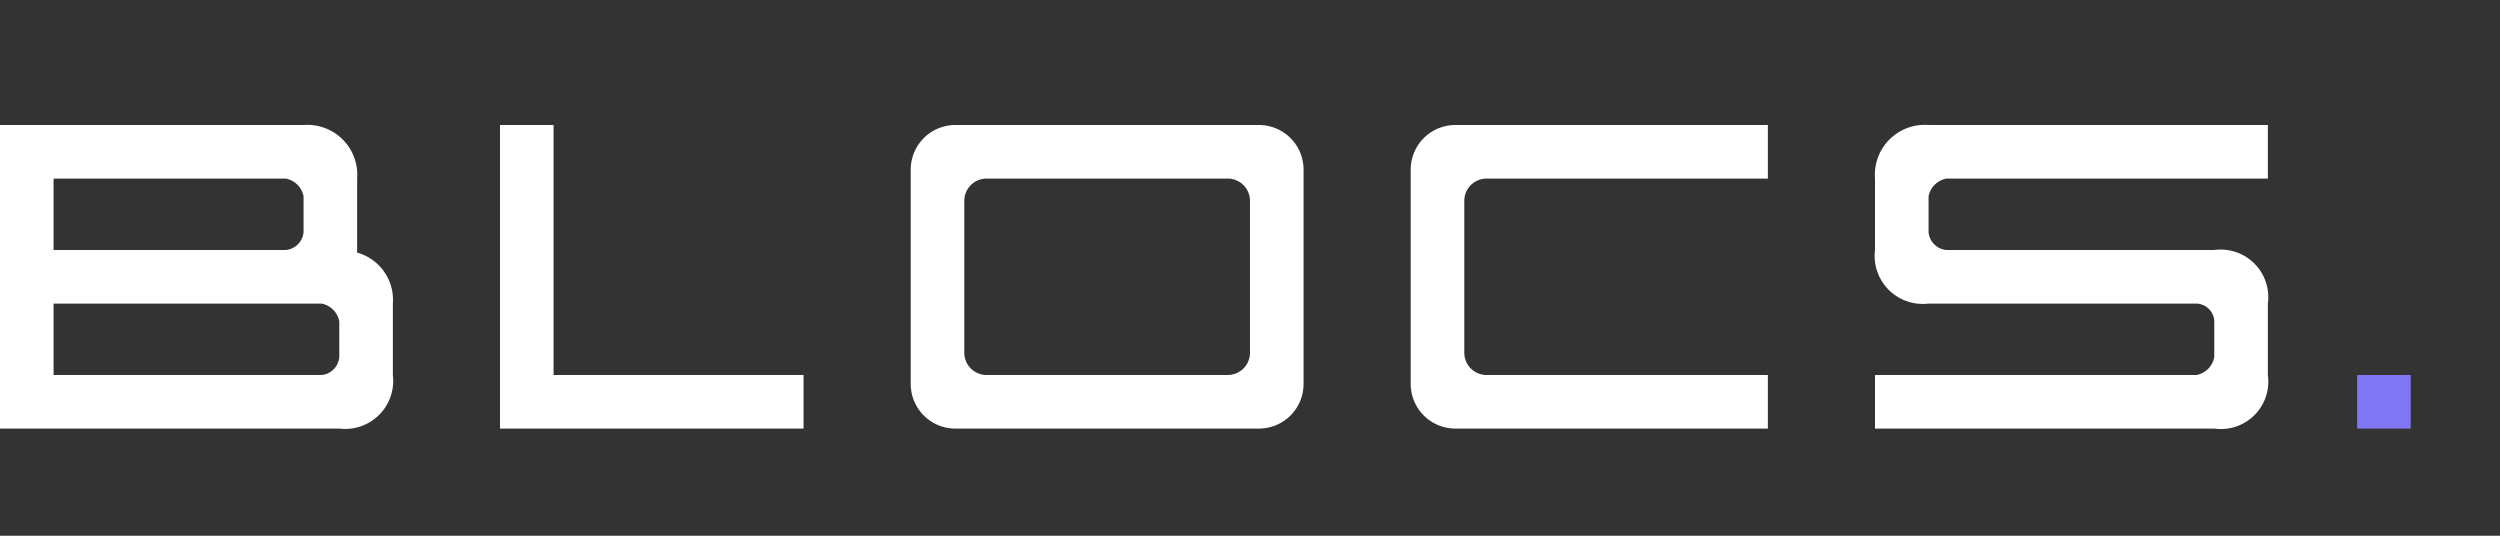 <svg id="Blocs_Logo" data-name="Blocs Logo" xmlns="http://www.w3.org/2000/svg" width="140" height="30" viewBox="0 0 140 30">
  <rect x="0" y="0" width="140" height="30" fill="#333333" stroke="none"/>
<defs>
    <style>
      .cls-1 {
        fill: #8075f2;
      }

      .cls-2 {
        fill: #fff;
        fill-rule: evenodd;
      }
    </style>
  </defs>
  <rect id="dot" class="cls-1" x="132" y="21" width="3" height="3"/>
  <path id="Logo" class="cls-2" d="M31,7V21H45v3H28V7h3ZM53.5,7h17A2.5,2.5,0,0,1,73,9.5v12A2.5,2.5,0,0,1,70.5,24h-17A2.5,2.5,0,0,1,51,21.5V9.5A2.5,2.5,0,0,1,53.5,7Zm1.75,3h13.5A1.25,1.25,0,0,1,70,11.25v8.5A1.25,1.25,0,0,1,68.75,21H55.25A1.25,1.25,0,0,1,54,19.75v-8.5A1.25,1.25,0,0,1,55.25,10ZM124,24H105V21h18a1.248,1.248,0,0,0,1-1V18a1.035,1.035,0,0,0-1-1H108a2.692,2.692,0,0,1-3-3V10a2.794,2.794,0,0,1,3-3h19v3H109a1.247,1.247,0,0,0-1,1v2a1.1,1.1,0,0,0,1,1h15a2.666,2.666,0,0,1,3,3v4A2.655,2.655,0,0,1,124,24ZM99,10H83.25A1.25,1.25,0,0,0,82,11.25v8.5A1.25,1.25,0,0,0,83.25,21H99v3H81.5A2.5,2.5,0,0,1,79,21.5V9.5A2.5,2.5,0,0,1,81.5,7H99v3ZM19,24H0V10H0V7H17a2.794,2.794,0,0,1,3,3v4c0,0.05-.009.093-0.01,0.142A2.746,2.746,0,0,1,22,17v4A2.692,2.692,0,0,1,19,24ZM17,11a1.247,1.247,0,0,0-1-1H3v4H16a1.1,1.1,0,0,0,1-1V11Zm2,7a1.248,1.248,0,0,0-1-1H3v4H18a1.1,1.1,0,0,0,1-1V18Z"/>
</svg>
